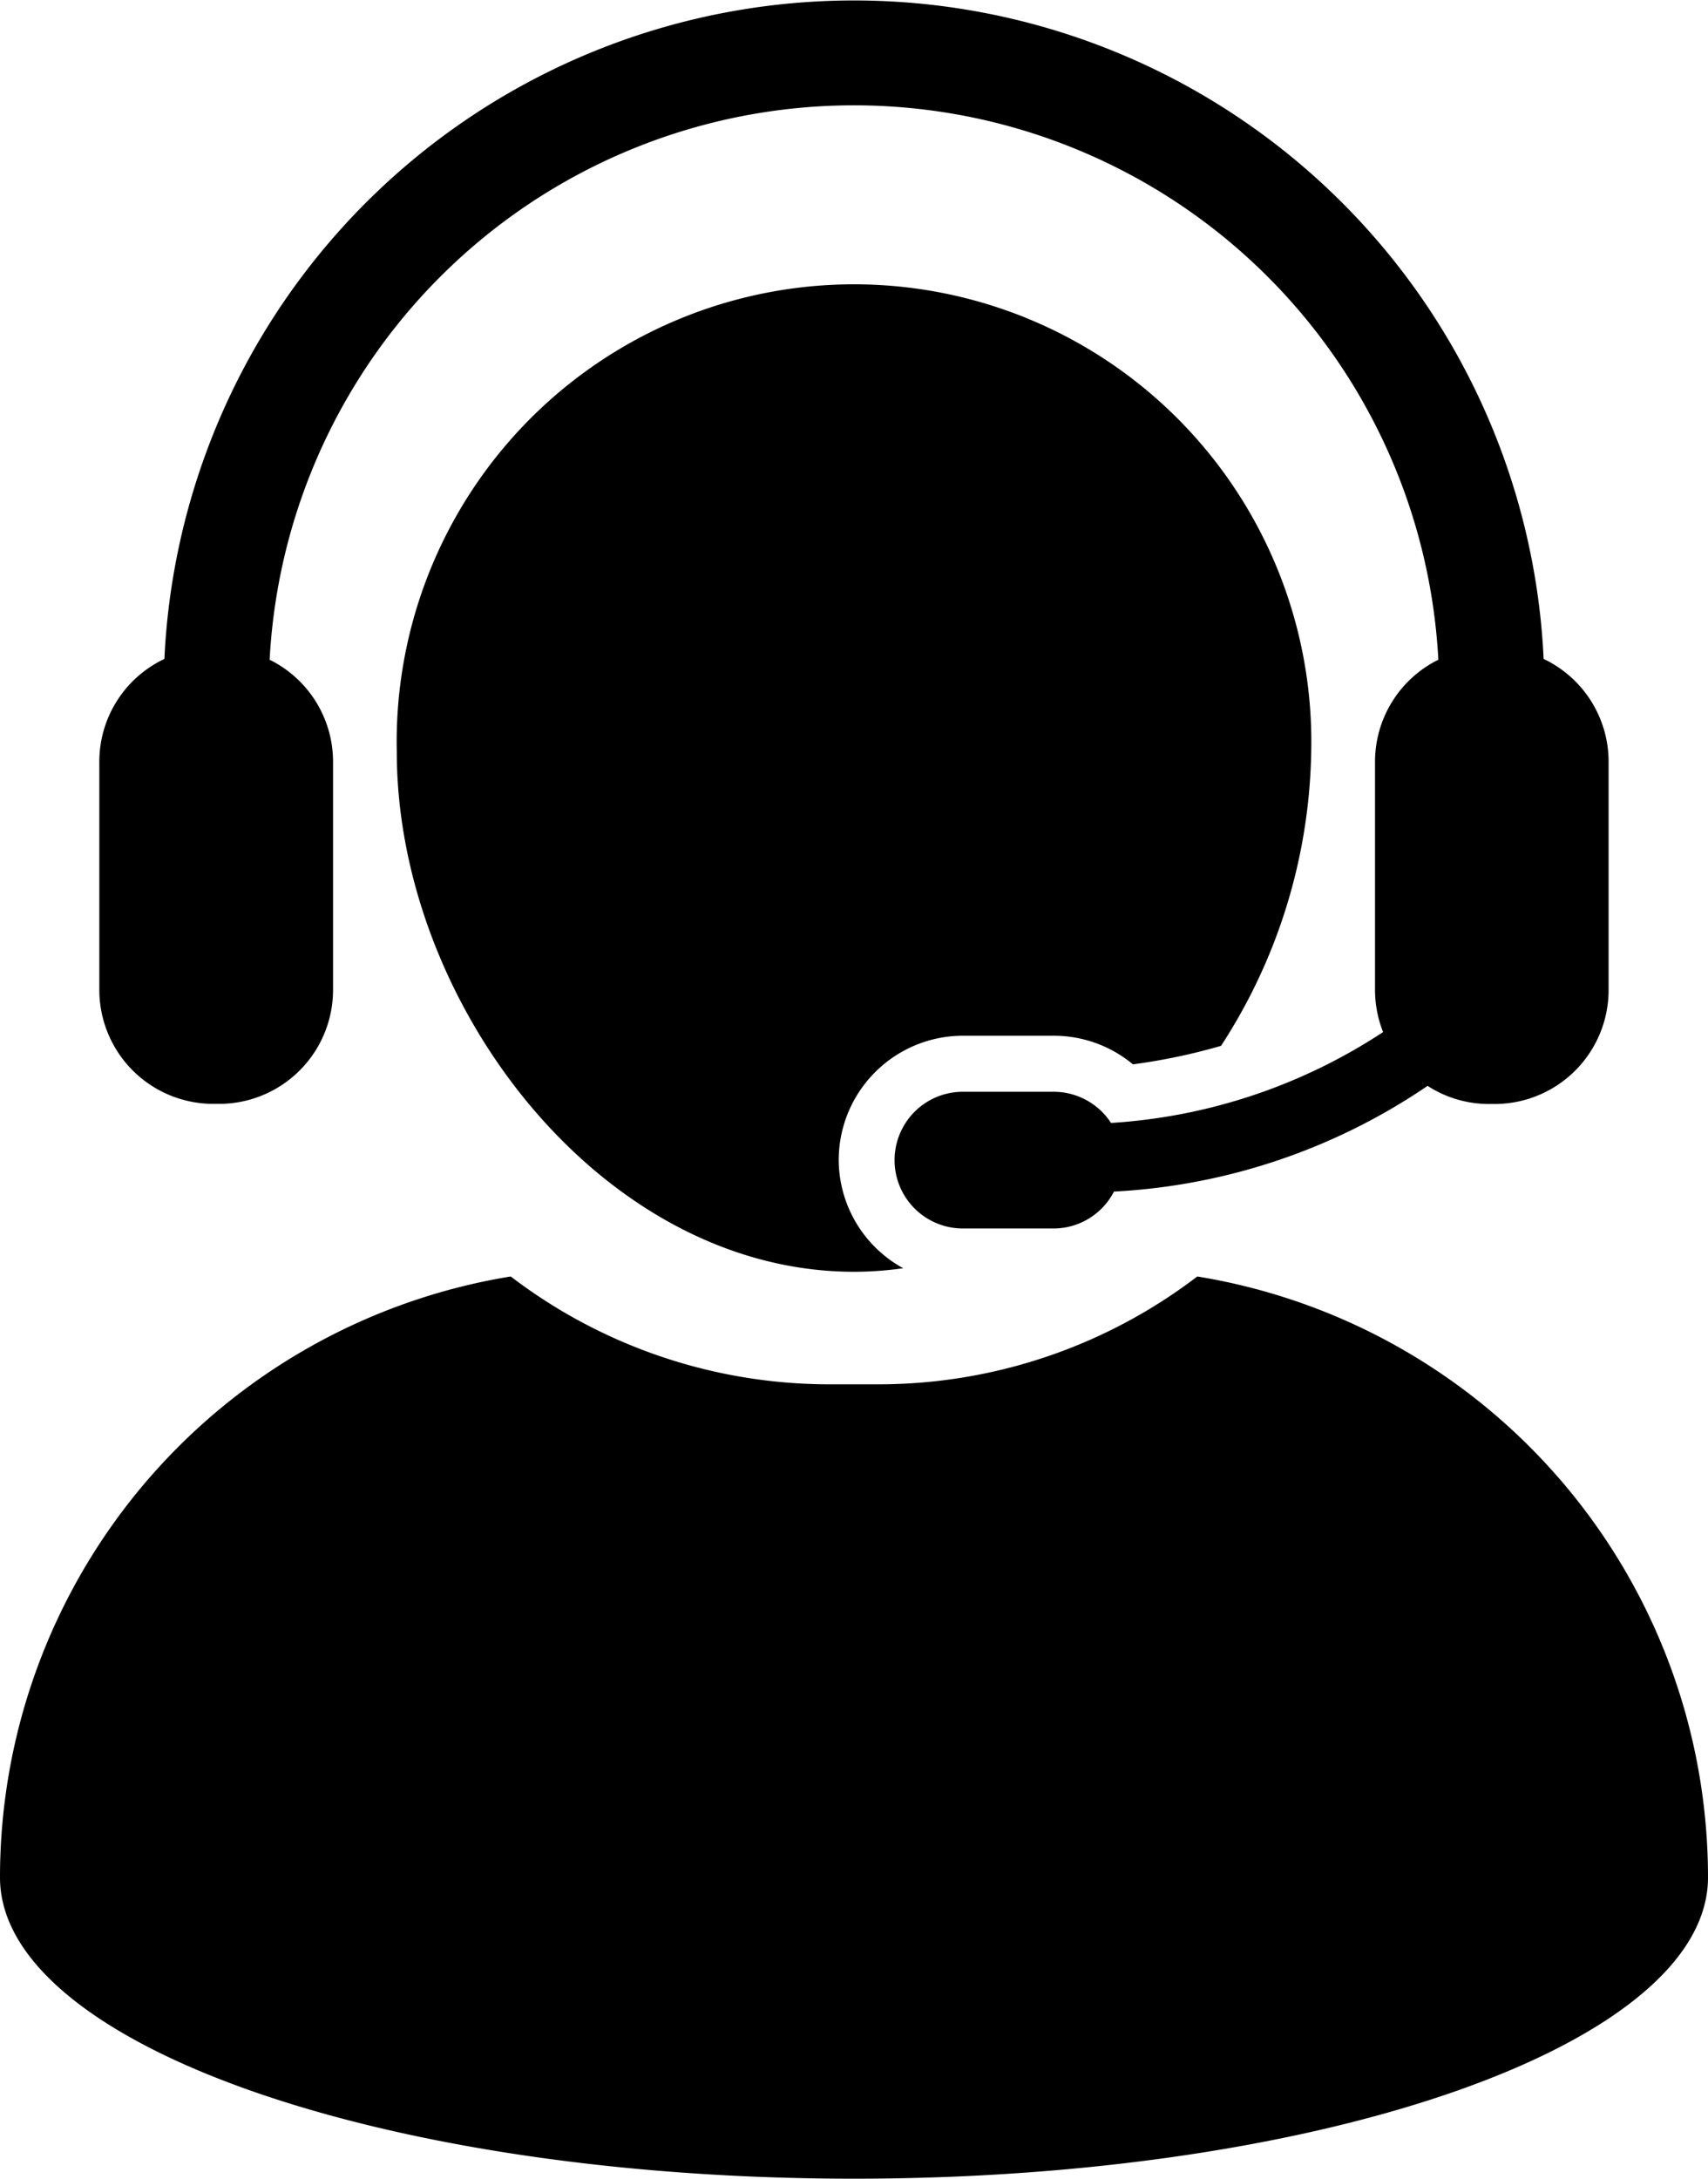 <svg xmlns="http://www.w3.org/2000/svg" viewBox="0 0 70.587 90">
  <g transform="translate(-14.706 -5)">
    <g>
      <path d="M49.368,52.915a5.138,5.138,0,0,1,5.135-5.13h3.75a5.112,5.112,0,0,1,3.273,1.182,24.721,24.721,0,0,0,3.642-.764,22.943,22.943,0,0,0,3.727-12.146,18.9,18.9,0,1,0-37.791,0c0,10.419,8.476,21.479,18.9,21.479a14.855,14.855,0,0,0,2.03-.146A5.121,5.121,0,0,1,49.368,52.915Z"/>
      <path d="M64.187,57.73A21.706,21.706,0,0,1,51,62.185H49A21.7,21.7,0,0,1,35.813,57.73,25.152,25.152,0,0,0,14.706,82.552C14.7,89.425,30.506,95,50,95s35.293-5.575,35.293-12.447A25.151,25.151,0,0,0,64.187,57.73Z"/>
      <path d="M23.522,50.6h.236a4.711,4.711,0,0,0,4.712-4.717V36.466a4.7,4.7,0,0,0-2.621-4.213,24.184,24.184,0,0,1,48.3,0,4.7,4.7,0,0,0-2.617,4.213v9.417a4.709,4.709,0,0,0,.334,1.751,23.055,23.055,0,0,1-11.244,3.754A2.834,2.834,0,0,0,58.253,50.1H54.5a2.824,2.824,0,1,0,0,5.648h3.75a2.811,2.811,0,0,0,2.493-1.525,25.355,25.355,0,0,0,12.961-4.367,4.653,4.653,0,0,0,2.536.749h.234a4.71,4.71,0,0,0,4.711-4.717V36.466A4.7,4.7,0,0,0,78.5,32.22a28.531,28.531,0,0,0-57,0,4.692,4.692,0,0,0-2.689,4.246v9.417A4.712,4.712,0,0,0,23.522,50.6Z"/>
    </g>
  </g>
</svg>
